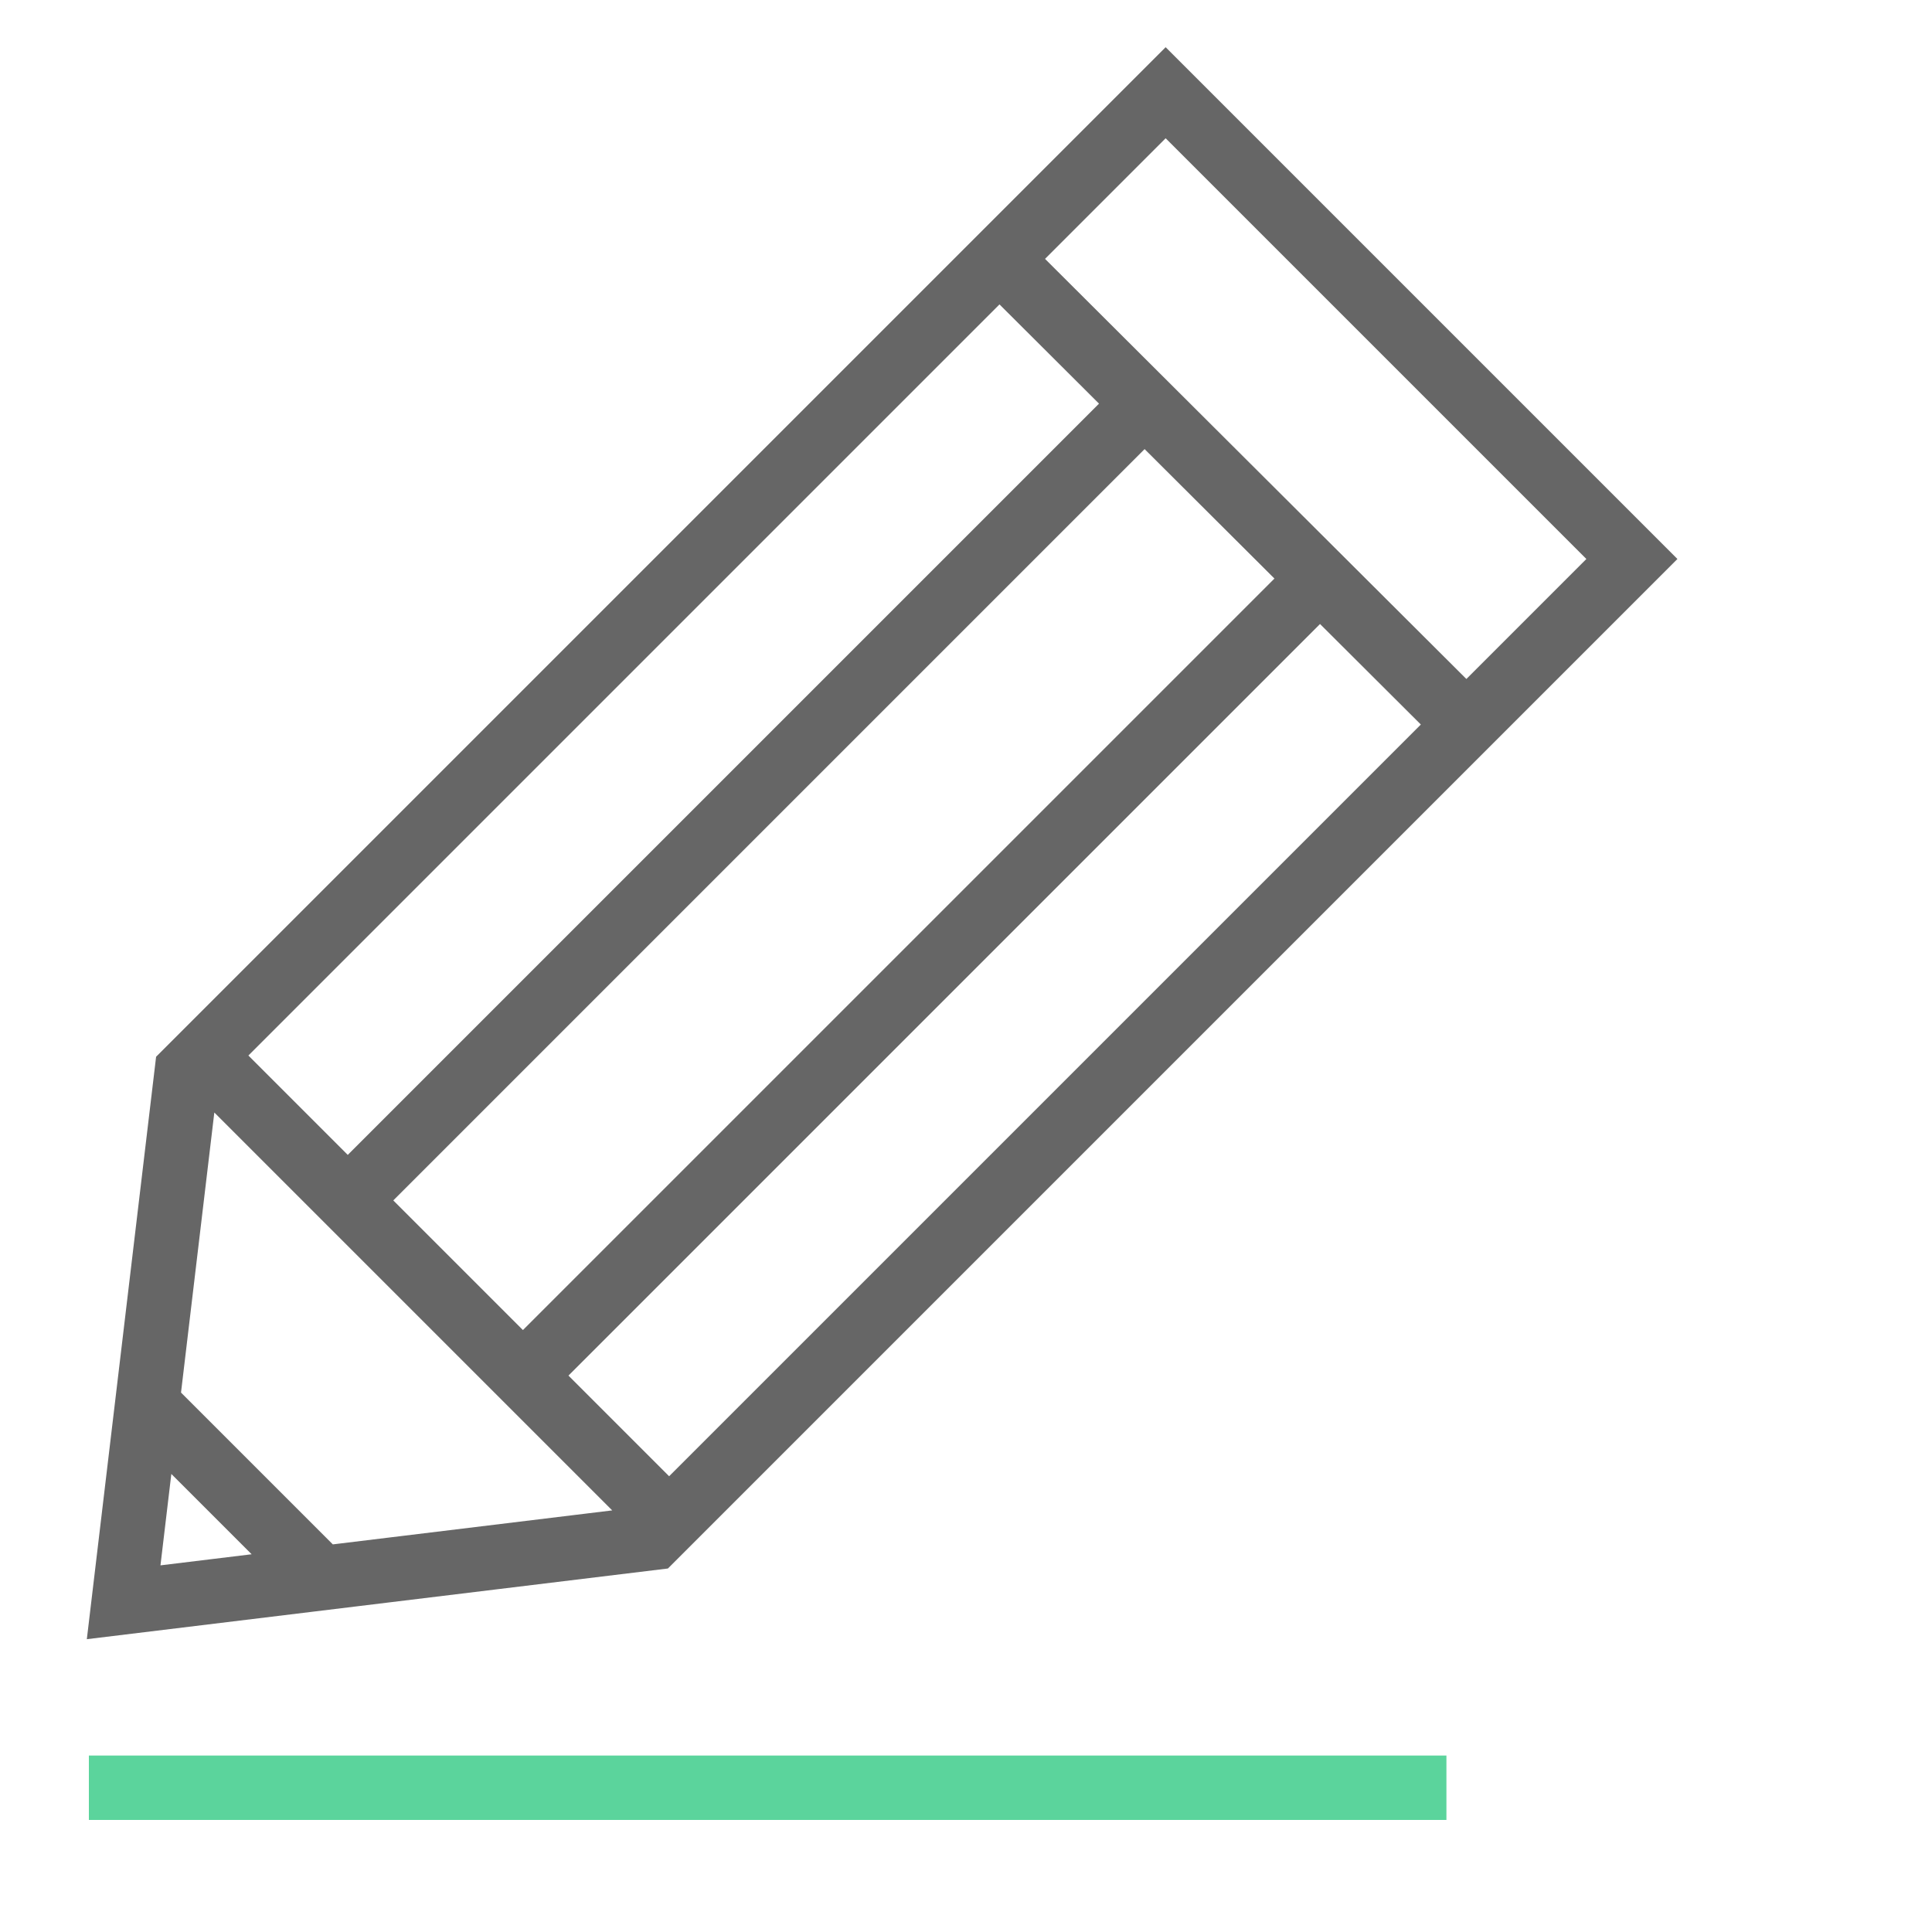 <?xml version="1.0" encoding="utf-8"?>
<!-- Generator: Adobe Illustrator 23.0.1, SVG Export Plug-In . SVG Version: 6.00 Build 0)  -->
<svg version="1.1" xmlns="http://www.w3.org/2000/svg" xmlns:xlink="http://www.w3.org/1999/xlink" x="0px" y="0px"
	 viewBox="0 0 150 150" style="enable-background:new 0 0 150 150;" xml:space="preserve">
<style type="text/css">
	.st0{fill:none;stroke:#666666;stroke-width:5;stroke-linecap:square;}
	.st1{fill:none;stroke:#5BD49C;stroke-width:5;stroke-linecap:square;}
	.st2{fill-rule:evenodd;clip-rule:evenodd;fill:#6BDDB3;}
	.st3{fill:none;stroke:#5BD49C;stroke-width:5;stroke-linecap:square;stroke-miterlimit:10;}
</style>
<g id="icon-writing">
	<g id="icon-writing_1_">
		<g>
			<path class="st0" d="M14.5,83.2l76-76l36.2,36.2l-76,76l-41.1,5L14.5,83.2z M13.4,111L24,121.6 M78.9,21.4L113,55.4 M16.5,82.7
				l34.8,34.8 M28.6,91.6l59.2-59.2 M42.2,105.2L101.4,46"/>
			<path class="st1" d="M9.4,138.8h100.4"/>
		</g>
	</g>
</g>
<g id="icon-coding">
</g>
<g id="icon-design">
</g>
</svg>
